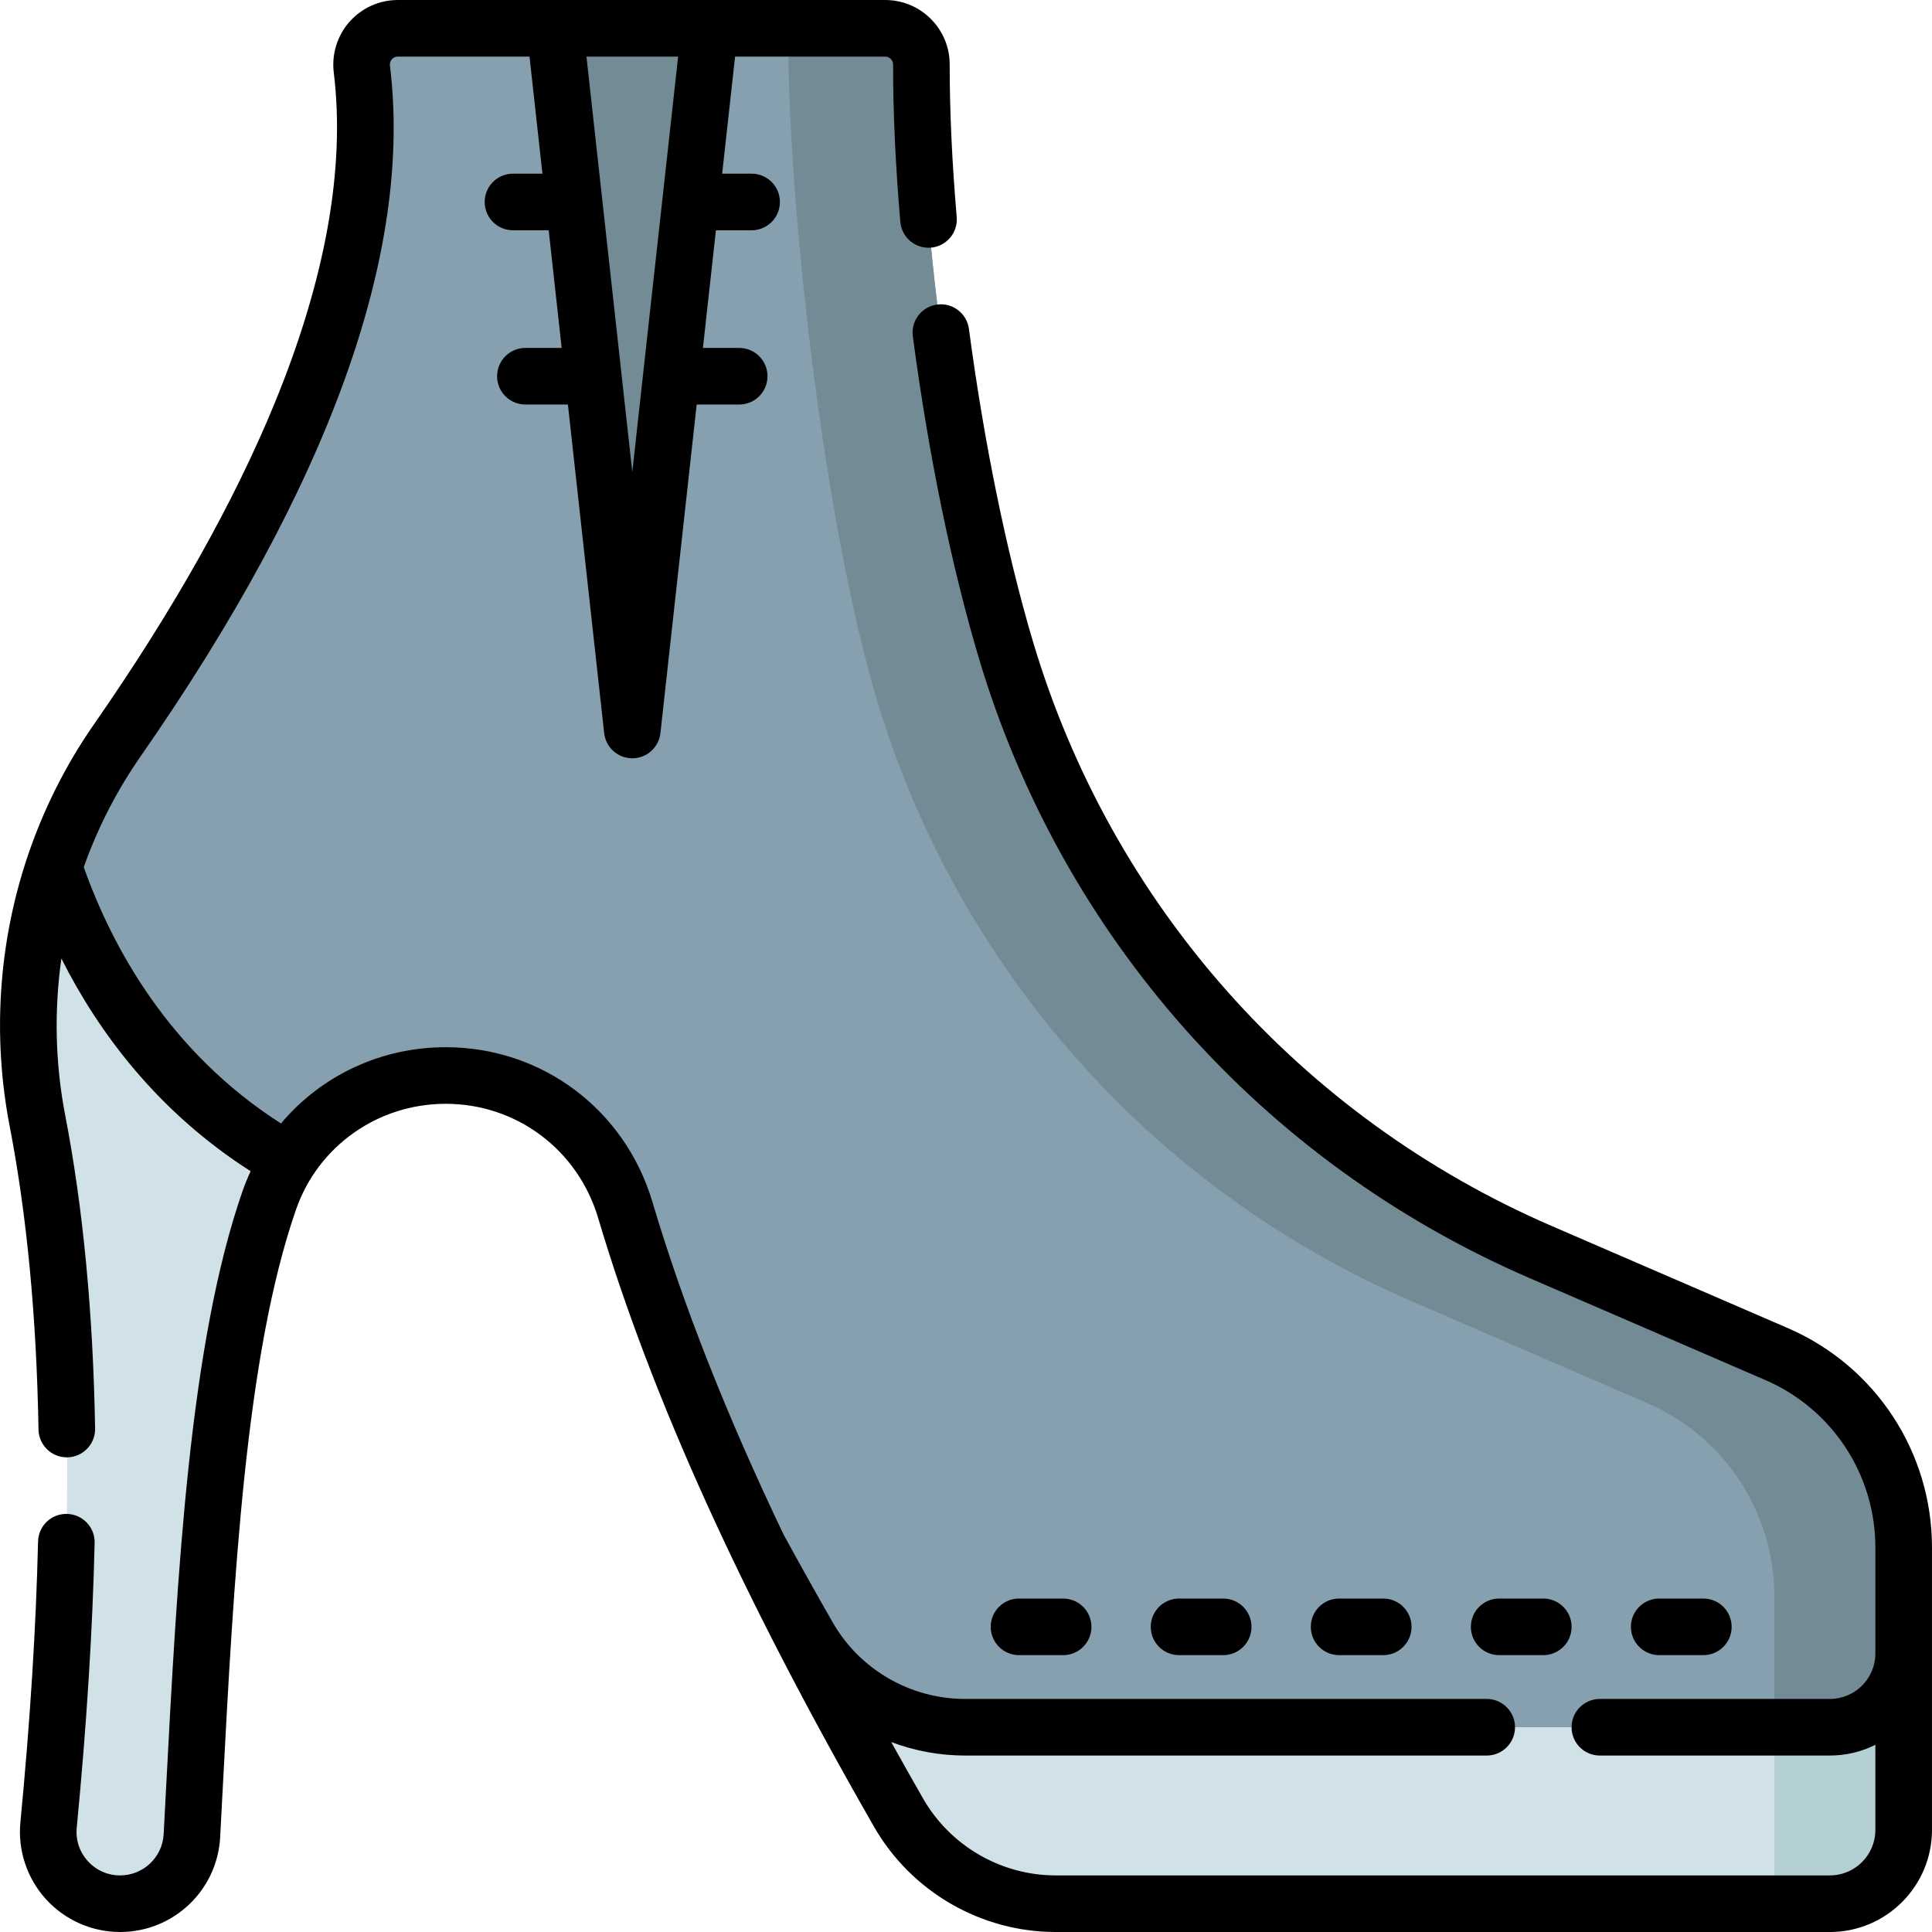 <svg id="Capa_1" enable-background="new 0 0 512 512" height="512" viewBox="0 0 512 512" width="512" xmlns="http://www.w3.org/2000/svg"><g><path d="m470.834 358.851-62.522-27.034c-68.599-29.662-120.536-88.203-141.809-159.849-13.911-46.851-22.369-110.155-22.325-154.877.005-5.302-4.3-9.592-9.601-9.592h-129.163c-5.794 0-10.225 5.085-9.518 10.836 7.184 58.45-28.773 126.053-64.811 177.851-7.265 10.442-12.887 21.773-16.823 33.616 8.057 23.911 25.394 57.026 62.165 77.87 8.962-13.931 24.615-22.654 41.699-22.654 22.026 0 41.317 14.553 47.591 35.666 15.124 50.889 40.77 104.504 72.403 159.67 8.558 14.924 24.44 24.146 41.644 24.146h205.178c10.798 0 19.551-8.753 19.551-19.551v-74.873c.001-22.26-13.227-42.391-33.659-51.225z" fill="#86a0af"/><g><path d="m470.834 358.85-62.522-27.034c-68.599-29.662-120.536-88.203-141.809-159.849-13.911-46.851-22.37-110.155-22.325-154.876.005-5.302-4.3-9.592-9.601-9.592h-26.03c.231.825.363 1.692.362 2.592-.045 44.721 9.413 128.026 23.325 174.876 21.274 71.646 73.21 130.187 141.809 159.849l62.522 27.034c20.432 8.835 33.66 28.966 33.66 51.226v74.873c0 2.302-.418 4.5-1.149 6.551h15.867c10.798 0 19.551-8.753 19.551-19.551v-74.873c0-22.26-13.228-42.391-33.66-51.226z" fill="#738b95"/></g><g><path d="m484.943 457.736h-229.177c-17.141 0-33.026-9.12-41.554-23.989-4.556-7.943-8.971-15.849-13.265-23.724 11.066 23.145 23.603 46.671 37.264 70.488 8.528 14.869 24.413 23.989 41.554 23.989h205.178c10.798 0 19.551-8.753 19.551-19.551v-46.765c0 10.799-8.753 19.552-19.551 19.552z" fill="#d0e2e7"/></g><path d="m484.943 457.736h-14.718v40.213c0 2.302-.418 4.5-1.149 6.551h15.866c10.798 0 19.551-8.753 19.551-19.551v-46.765c.001 10.799-8.752 19.552-19.55 19.552z" fill="#b4d0d5"/><path d="m14.263 229.803c-7.135 21.468-8.709 44.624-4.333 67.262 10.362 53.602 9.587 117.405 2.939 186.588-1.074 11.177 7.731 20.847 18.96 20.847 10.126 0 18.487-7.917 19.026-18.029 3.333-62.577 5.929-126.503 20.526-168.438 1.288-3.699 2.992-7.166 5.046-10.36-36.77-20.844-54.107-53.958-62.164-77.87z" fill="#d0e2e7"/><path d="m167.566 193.453 20.52-185.953h-41.04z" fill="#86a0af"/><path d="m167.566 193.453 20.52-185.953h-41.04z" fill="#738b95"/><g><path d="m281.745 438.63c4.143 0 7.5-3.357 7.5-7.5s-3.357-7.5-7.5-7.5h-11.697c-4.143 0-7.5 3.357-7.5 7.5s3.357 7.5 7.5 7.5z"/><path d="m324.16 438.63c4.143 0 7.5-3.357 7.5-7.5s-3.357-7.5-7.5-7.5h-11.697c-4.143 0-7.5 3.357-7.5 7.5s3.357 7.5 7.5 7.5z"/><path d="m366.575 438.63c4.143 0 7.5-3.357 7.5-7.5s-3.357-7.5-7.5-7.5h-11.697c-4.143 0-7.5 3.357-7.5 7.5s3.357 7.5 7.5 7.5z"/><path d="m408.99 438.63c4.143 0 7.5-3.357 7.5-7.5s-3.357-7.5-7.5-7.5h-11.697c-4.143 0-7.5 3.357-7.5 7.5s3.357 7.5 7.5 7.5z"/><path d="m451.405 438.63c4.143 0 7.5-3.357 7.5-7.5s-3.357-7.5-7.5-7.5h-11.698c-4.143 0-7.5 3.357-7.5 7.5s3.357 7.5 7.5 7.5z"/><path d="m473.81 351.967-62.521-27.034c-66.746-28.861-116.898-85.393-137.597-155.1-6.936-23.358-12.942-52.72-16.914-82.676-.545-4.108-4.332-6.999-8.42-6.449-4.106.544-6.994 4.314-6.449 8.42 4.13 31.155 10.148 60.539 17.404 84.975 21.965 73.976 75.188 133.97 146.022 164.598l62.521 27.034c17.7 7.654 29.137 25.059 29.137 44.342v28.108c0 6.645-5.406 12.051-12.052 12.051h-60.959c-4.143 0-7.5 3.357-7.5 7.5s3.357 7.5 7.5 7.5h60.959c4.329 0 8.42-1.028 12.052-2.843v22.557c0 6.645-5.406 12.051-12.051 12.051h-205.177c-14.467 0-27.931-7.808-35.138-20.376-2.896-5.05-5.707-10.035-8.447-14.967 6.171 2.329 12.796 3.578 19.586 3.578h138.23c4.143 0 7.5-3.357 7.5-7.5s-3.357-7.5-7.5-7.5h-138.23c-14.465 0-27.894-7.748-35.048-20.22-4.363-7.608-8.766-15.48-13.086-23.398-15.155-31.713-26.64-60.869-34.725-88.07-7.294-24.541-29.309-41.029-54.781-41.029-17.073 0-32.924 7.441-43.667 20.213-29.674-18.993-44.72-46.691-52.264-67.938 3.7-10.426 8.756-20.28 15.047-29.323 49.962-71.812 72.2-133.398 66.099-183.05-.106-.864.283-1.451.525-1.725.28-.317.777-.696 1.548-.696h34.914l3.424 31.026h-7.806c-4.143 0-7.5 3.357-7.5 7.5s3.357 7.5 7.5 7.5h9.461l3.44 31.174h-9.612c-4.143 0-7.5 3.357-7.5 7.5s3.357 7.5 7.5 7.5h11.267l9.609 87.075c.42 3.801 3.631 6.678 7.455 6.678 3.823 0 7.035-2.877 7.455-6.678l9.609-87.075h11.268c4.143 0 7.5-3.357 7.5-7.5s-3.357-7.5-7.5-7.5h-9.613l3.44-31.174h9.462c4.143 0 7.5-3.357 7.5-7.5s-3.357-7.5-7.5-7.5h-7.806l3.423-31.026h39.773c.725 0 1.212.336 1.494.618.277.277.607.757.606 1.467-.012 12.644.633 26.677 1.915 41.708.352 4.127 3.978 7.175 8.11 6.835 4.127-.352 7.188-3.983 6.835-8.11-1.246-14.604-1.872-28.203-1.86-40.418.005-4.562-1.769-8.854-4.994-12.082-3.232-3.236-7.531-5.018-12.106-5.018h-129.163c-4.888 0-9.547 2.099-12.783 5.758-3.257 3.682-4.78 8.6-4.179 13.493 3.103 25.245-2.177 54.737-15.691 87.657-10.796 26.297-26.889 54.895-47.831 84.996-7.589 10.907-13.572 22.862-17.784 35.532 0 .001-.001.003-.001.004-7.573 22.79-9.157 47.358-4.577 71.047 4.553 23.557 7.122 50.59 7.637 80.352.071 4.098 3.414 7.37 7.496 7.37.044 0 .089 0 .133-.001 4.142-.072 7.44-3.487 7.369-7.629-.53-30.627-3.19-58.531-7.908-82.938-2.66-13.762-2.978-27.851-1.028-41.62 9.815 19.471 25.425 40.557 50.154 56.364-.786 1.694-1.507 3.418-2.121 5.182-14.105 40.521-17.285 101.088-20.36 159.661l-.572 10.843c-.329 6.128-5.396 10.929-11.539 10.929-3.297 0-6.334-1.345-8.552-3.786-2.212-2.434-3.257-5.574-2.942-8.843 2.64-27.468 4.192-52.163 4.746-75.497.098-4.141-3.179-7.577-7.32-7.676-4.181-.097-7.577 3.181-7.676 7.32-.545 22.97-2.076 47.312-4.682 74.417-.713 7.421 1.755 14.844 6.771 20.365 5.023 5.529 12.187 8.7 19.655 8.7 14.117 0 25.765-11.038 26.516-25.131l.572-10.854c3.021-57.526 6.144-117.011 19.548-155.518 5.768-16.567 21.456-27.979 39.662-27.979 18.779 0 35.015 12.178 40.401 30.303 14.036 47.226 37.943 99.976 73.086 161.264 9.873 17.219 28.323 27.915 48.15 27.915h205.179c14.916 0 27.051-12.135 27.051-27.051v-74.873c0-25.27-14.988-48.079-38.184-58.109zm-294.097-336.967-12.147 110.075-12.147-110.075z"/></g></g></svg>